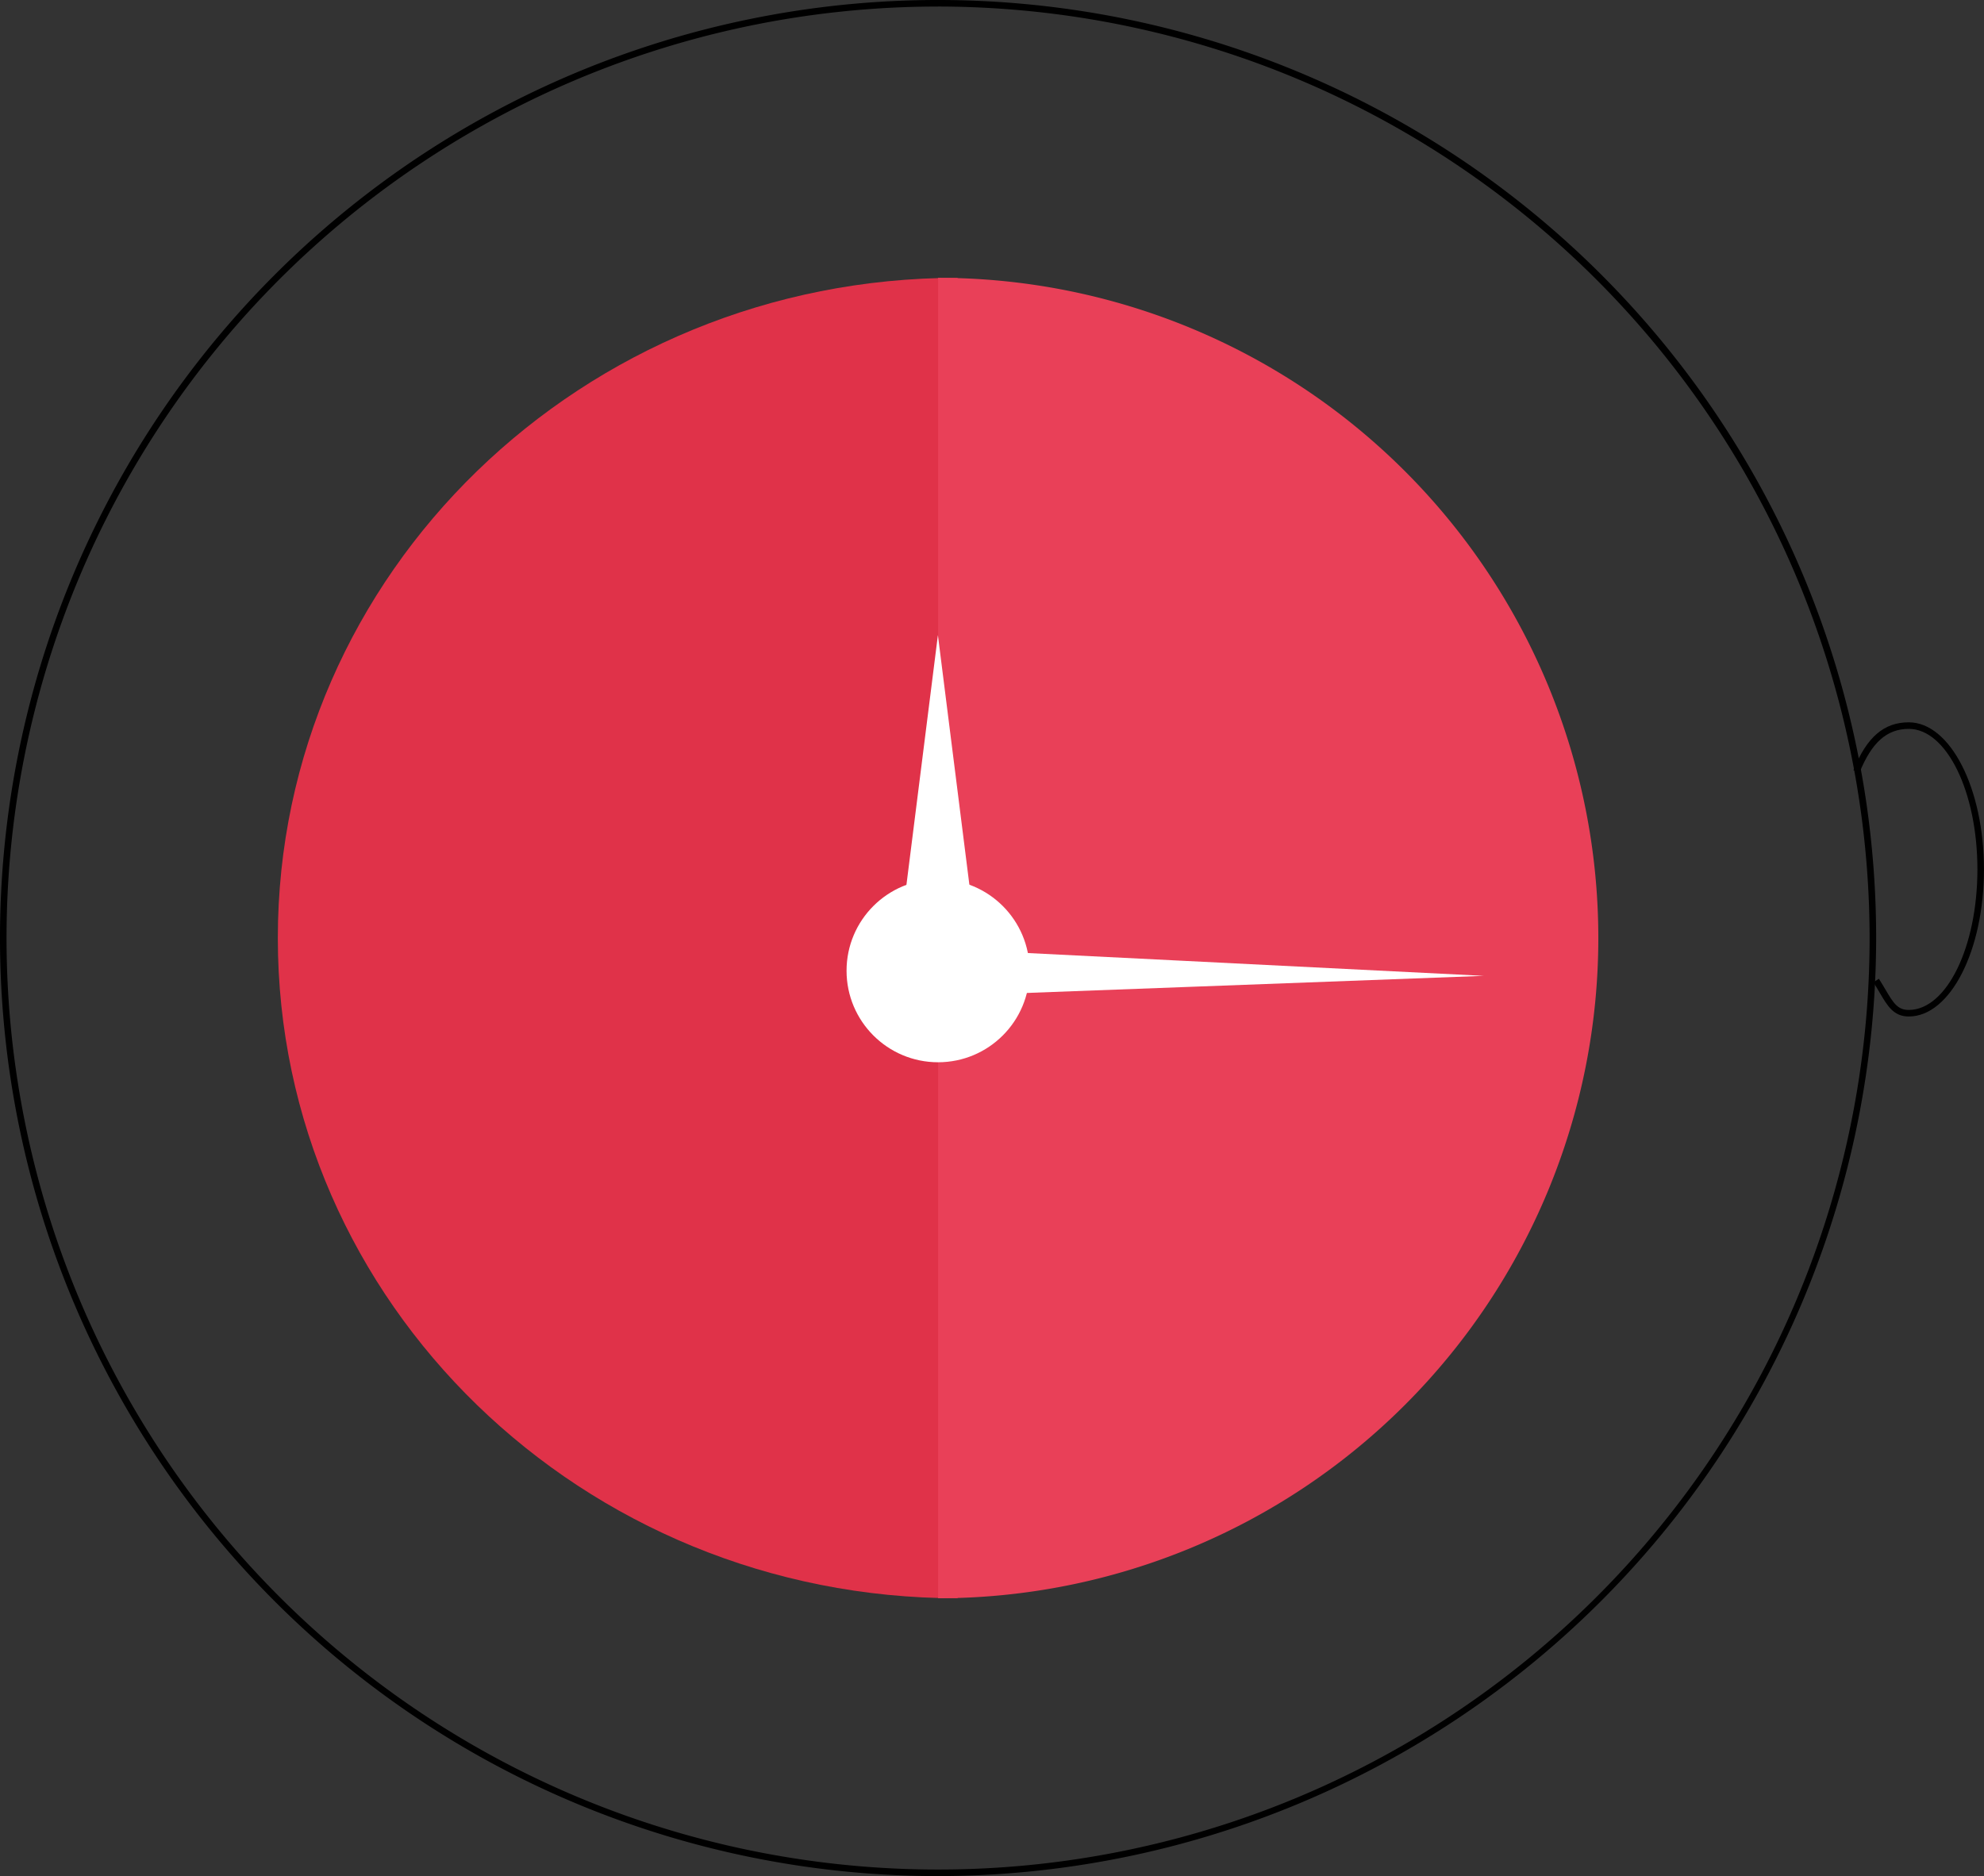 <svg id="clock_time_icon" data-name="clock time icon" xmlns="http://www.w3.org/2000/svg" width="102.123" height="96.572" viewBox="0 0 102.123 96.572">
  <rect x="0" y="0" width="102.123" height="96.572" fill="#333333" stroke="none"/>
  <path id="Path_6185" data-name="Path 6185" d="M365.786,374.31a48.286,48.286,0,1,1,48.286-48.286A48.341,48.341,0,0,1,365.786,374.31Zm0-96.235a47.949,47.949,0,1,0,47.949,47.949A48,48,0,0,0,365.786,278.074Z" transform="translate(-317.5 -277.738)"/>
  <path id="Path_6186" data-name="Path 6186" d="M360,354.223c0,18.77,15.665,33.985,34.99,33.985v-67.97C375.665,320.238,360,335.454,360,354.223Z" transform="translate(-345.699 -305.937)" fill="#e03249"/>
  <path id="Path_6187" data-name="Path 6187" d="M461,320.238v67.97a33.985,33.985,0,1,0,0-67.97Z" transform="translate(-412.714 -305.937)" fill="#e94058"/>
  <circle id="Ellipse_1014" data-name="Ellipse 1014" cx="4.711" cy="4.711" r="4.711" transform="translate(43.575 45.258)" fill="#fff"/>
  <path id="Path_6188" data-name="Path 6188" d="M274.347,310.658l1.174,9.311,1.174,9.311H272l1.174-9.311Z" transform="translate(-226.07 -277.965)" fill="#fff"/>
  <path id="Path_6189" data-name="Path 6189" d="M302.08,359.768l-15.314.573-15.314.572.008-1.338.008-1.338,15.305.765Z" transform="translate(-225.706 -309.536)" fill="#fff"/>
  <path id="Path_6190" data-name="Path 6190" d="M603.884,403.38c-.779,0-1.094-.535-1.492-1.213-.1-.169-.207-.353-.332-.547l.283-.182c.128.2.238.385.339.558.4.675.615,1.047,1.2,1.047,1.948,0,3.533-3.245,3.533-7.234s-1.585-7.234-3.533-7.234c-1.125,0-1.907.694-2.536,2.25l-.312-.126c.688-1.7,1.566-2.461,2.848-2.461,2.134,0,3.87,3.4,3.87,7.571S606.018,403.38,603.884,403.38Z" transform="translate(-505.631 -351.056)"/>
</svg>
